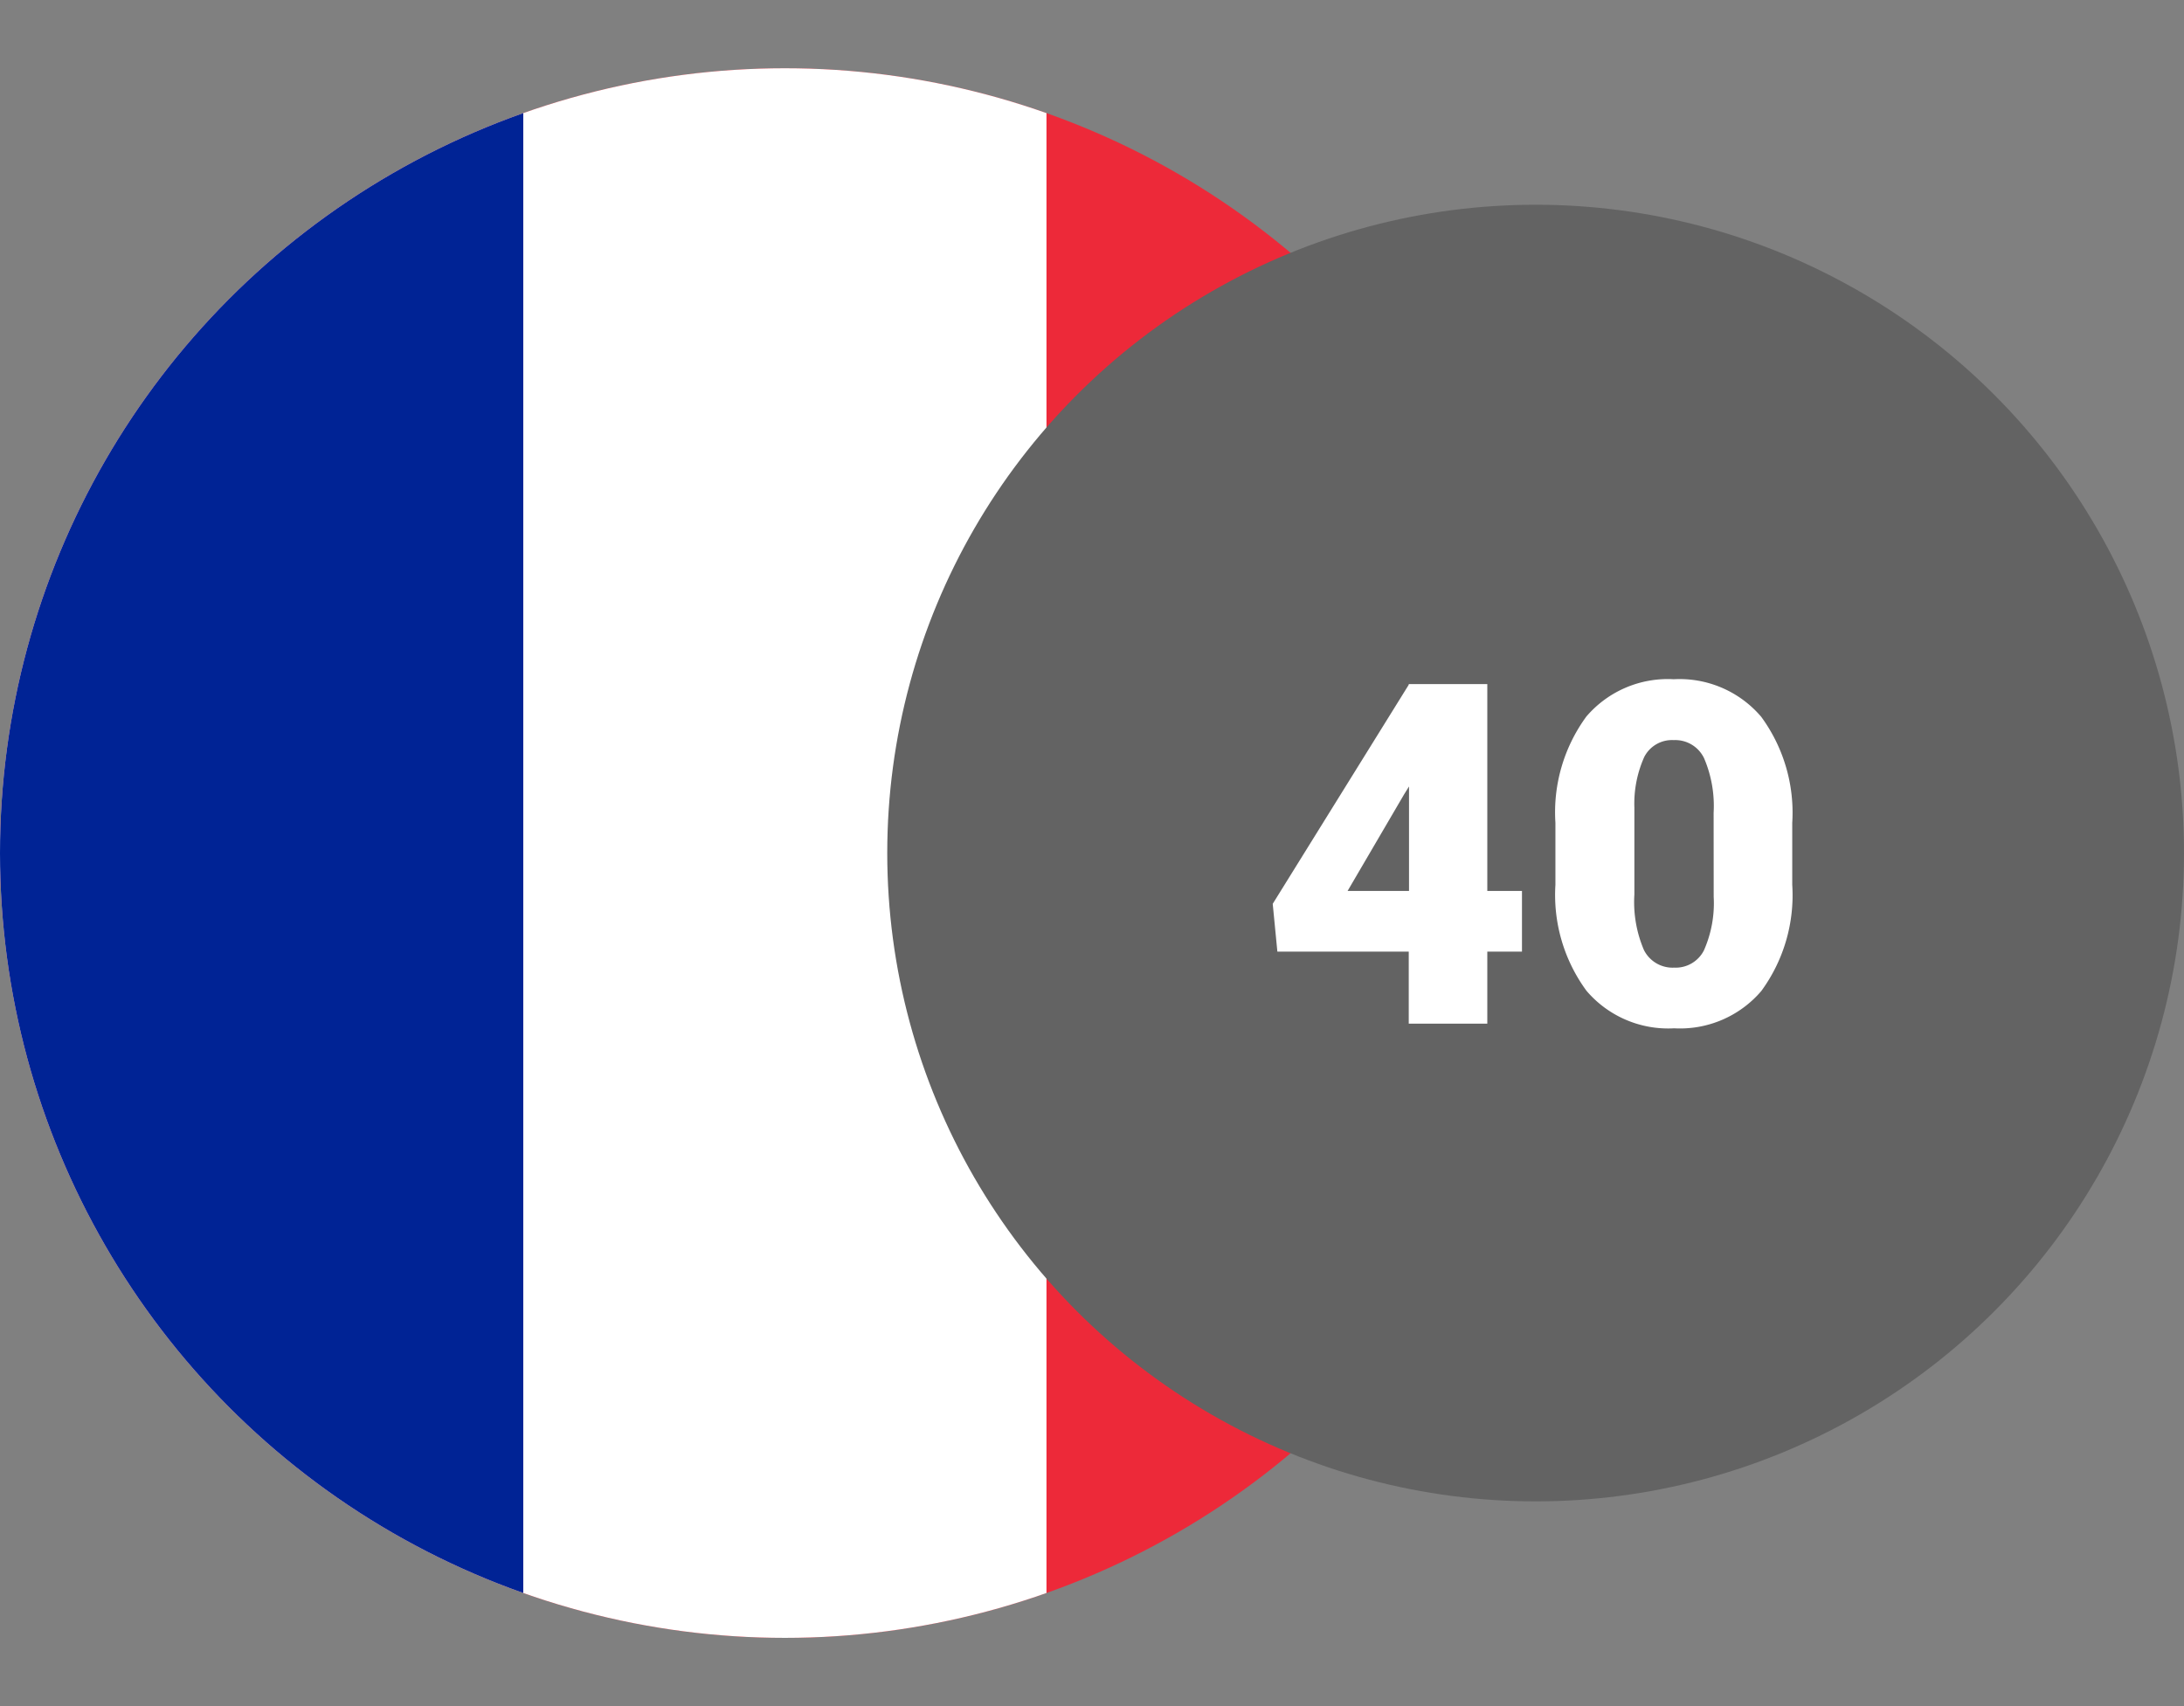 <svg xmlns="http://www.w3.org/2000/svg" xmlns:xlink="http://www.w3.org/1999/xlink" width="32" height="25" viewBox="0 0 32 25">
  <rect x="0" y="0" width="32" height="25" fill="#808080" stroke="none"/>
  <defs>
    <clipPath id="clip-path">
      <rect id="Rectangle_21179" data-name="Rectangle 21179" width="23" height="25" transform="translate(184 1141)" fill="#fff" stroke="#707070" stroke-width="1"/>
    </clipPath>
    <clipPath id="clip-path-2">
      <circle id="Ellipse_731" data-name="Ellipse 731" cx="11.5" cy="11.5" r="11.5"/>
    </clipPath>
  </defs>
  <g id="fra40" transform="translate(-184 -1282)">
    <g id="Mask_Group_239" data-name="Mask Group 239" transform="translate(0 141)" clip-path="url(#clip-path)">
      <g id="france-flag-round" transform="translate(184 1142)">
        <g id="Group_21649" data-name="Group 21649" clip-path="url(#clip-path-2)">
          <rect id="_x33__1_" width="23" height="23" fill="#ed2939"/>
          <rect id="_x32__1_" width="15.333" height="23" fill="#fff"/>
          <rect id="_x31__1_" width="7.667" height="23" fill="#002395"/>
        </g>
      </g>
    </g>
    <circle id="Ellipse_728" data-name="Ellipse 728" cx="9.5" cy="9.5" r="9.5" transform="translate(197 1285)" fill="#636363"/>
    <path id="Path_37624" data-name="Path 37624" d="M8.792,5.055H9.3v.889H8.792V7H7.641V5.944H5.716l-.068-.7L7.641,2.034v-.01H8.792Zm-2.047,0h.9V3.524l-.072.116Zm6.515-.089a2.376,2.376,0,0,1-.453,1.555,1.565,1.565,0,0,1-1.277.547,1.573,1.573,0,0,1-1.285-.55,2.373,2.373,0,0,1-.455-1.552V4.057A2.376,2.376,0,0,1,10.243,2.5a1.569,1.569,0,0,1,1.28-.547,1.57,1.57,0,0,1,1.282.55,2.378,2.378,0,0,1,.455,1.555ZM12.108,3.91a1.775,1.775,0,0,0-.14-.8.468.468,0,0,0-.444-.265.457.457,0,0,0-.432.246,1.672,1.672,0,0,0-.145.745V5.106a1.788,1.788,0,0,0,.14.815.47.47,0,0,0,.444.258.464.464,0,0,0,.434-.251,1.707,1.707,0,0,0,.144-.788Z" transform="translate(197 1290)" fill="#fff"/>
  </g>
</svg>
